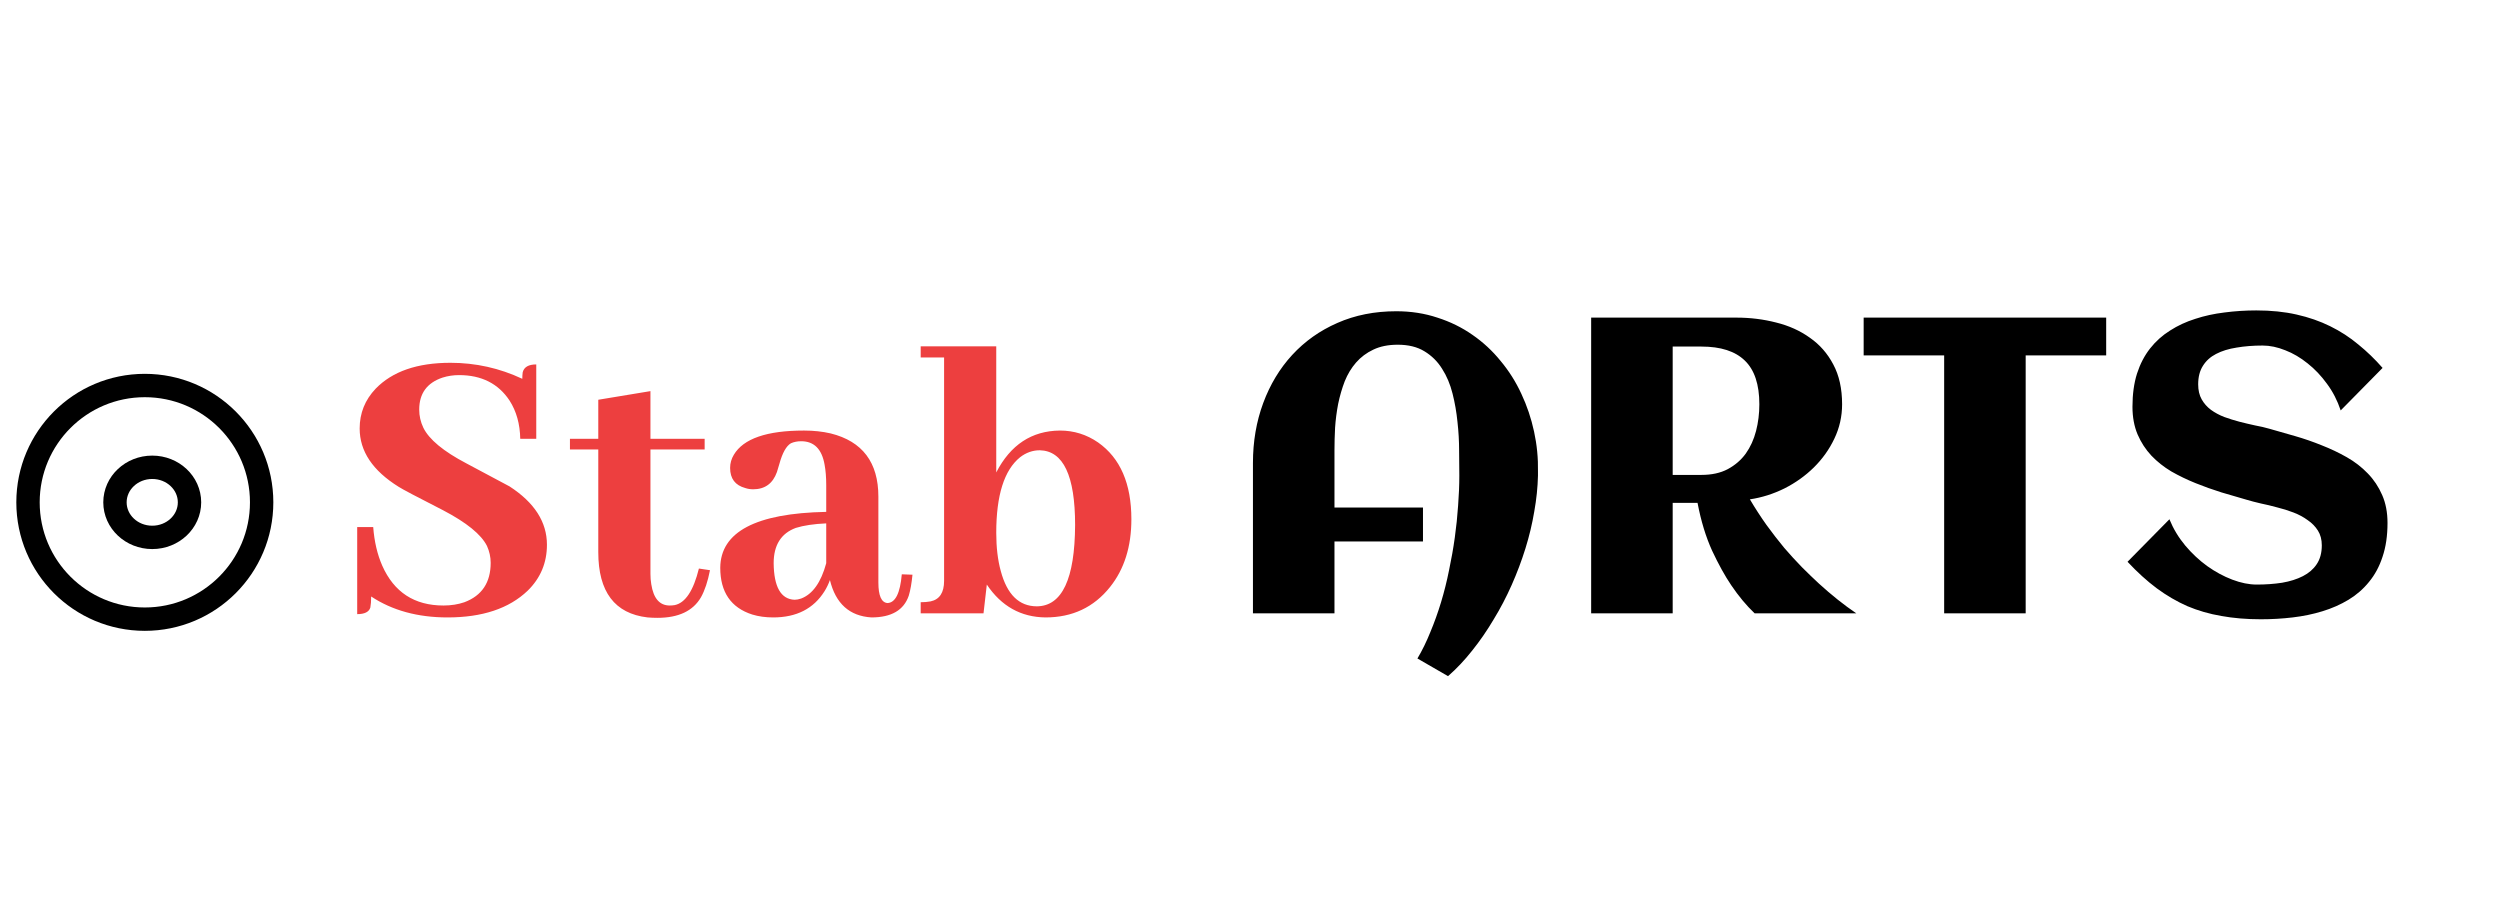 <svg width="214" height="78" viewBox="0 0 214 78" fill="none" xmlns="http://www.w3.org/2000/svg">
<path d="M46.818 46.629C46.818 44.684 45.752 43.02 43.619 41.637C43.315 41.473 42.084 40.816 39.928 39.668C37.959 38.637 36.729 37.617 36.236 36.609C36.002 36.117 35.885 35.602 35.885 35.062C35.885 33.68 36.553 32.766 37.889 32.32C38.334 32.18 38.803 32.109 39.295 32.109C41.217 32.109 42.658 32.836 43.619 34.289C44.205 35.203 44.51 36.293 44.533 37.559H45.904V31.195C45.248 31.195 44.861 31.418 44.744 31.863C44.721 32.027 44.709 32.215 44.709 32.426C42.764 31.512 40.713 31.055 38.557 31.055C35.721 31.055 33.588 31.793 32.158 33.27C31.244 34.23 30.787 35.367 30.787 36.68C30.787 38.625 31.9 40.289 34.127 41.672C34.408 41.859 35.674 42.527 37.924 43.676C39.94 44.73 41.193 45.75 41.686 46.734C41.897 47.203 42.002 47.684 42.002 48.176C42.002 49.863 41.252 50.988 39.752 51.551C39.213 51.738 38.615 51.832 37.959 51.832C35.475 51.832 33.729 50.695 32.721 48.422C32.299 47.461 32.041 46.359 31.947 45.117H30.576V52.57C31.209 52.57 31.584 52.383 31.701 52.008C31.748 51.773 31.771 51.457 31.771 51.059C33.576 52.254 35.756 52.852 38.311 52.852C41.287 52.852 43.572 52.09 45.166 50.566C46.268 49.488 46.818 48.176 46.818 46.629ZM48.787 38.473H51.213V47.262C51.213 50.66 52.619 52.523 55.432 52.852C55.713 52.875 55.994 52.887 56.275 52.887C58.08 52.887 59.322 52.301 60.002 51.129C60.33 50.543 60.588 49.77 60.775 48.809L59.826 48.668C59.358 50.566 58.666 51.609 57.752 51.797C57.611 51.82 57.471 51.832 57.33 51.832C56.463 51.832 55.936 51.223 55.748 50.004C55.701 49.723 55.678 49.43 55.678 49.125V38.473H60.318V37.559H55.678V33.48L51.213 34.219V37.559H48.787V38.473ZM74.592 52.852C76.303 52.852 77.369 52.23 77.791 50.988C77.932 50.52 78.037 49.922 78.108 49.195L77.193 49.16C77.053 50.777 76.643 51.598 75.963 51.621C75.447 51.574 75.189 50.988 75.189 49.863V42.516C75.189 39.586 73.83 37.781 71.111 37.102C70.408 36.938 69.647 36.855 68.826 36.855C65.639 36.855 63.635 37.547 62.815 38.93C62.604 39.281 62.498 39.656 62.498 40.055C62.498 40.969 62.932 41.543 63.799 41.777C64.01 41.848 64.233 41.883 64.467 41.883C65.475 41.883 66.154 41.391 66.506 40.406C66.553 40.266 66.623 40.031 66.717 39.703C66.975 38.766 67.303 38.18 67.701 37.945C67.959 37.828 68.252 37.77 68.58 37.77C69.682 37.77 70.35 38.438 70.584 39.773C70.678 40.266 70.725 40.852 70.725 41.531V43.816C64.701 43.934 61.678 45.527 61.654 48.598C61.654 50.684 62.568 52.02 64.397 52.605C64.936 52.77 65.533 52.852 66.189 52.852C68.182 52.852 69.647 52.102 70.584 50.602C70.772 50.297 70.924 49.98 71.041 49.652C71.533 51.668 72.717 52.734 74.592 52.852ZM68.018 51.34C66.846 51.293 66.248 50.25 66.225 48.211C66.225 46.664 66.858 45.656 68.123 45.188C68.803 44.977 69.67 44.848 70.725 44.801V48.211C70.279 49.852 69.564 50.859 68.58 51.234C68.369 51.305 68.182 51.34 68.018 51.34ZM89.498 52.852C91.795 52.852 93.635 51.984 95.018 50.25C96.236 48.727 96.846 46.793 96.846 44.449C96.846 41.402 95.897 39.211 93.998 37.875C93.014 37.195 91.924 36.855 90.729 36.855C88.314 36.879 86.498 38.074 85.279 40.441V29.648H78.811V30.598H80.814V49.723C80.814 50.73 80.428 51.316 79.654 51.48C79.397 51.527 79.115 51.551 78.811 51.551V52.5H84.189L84.471 50.039C85.713 51.891 87.389 52.828 89.498 52.852ZM89.006 38.543C91.022 38.59 92.029 40.723 92.029 44.941C92.006 49.559 90.916 51.879 88.76 51.902C87.236 51.902 86.205 50.895 85.666 48.879C85.408 47.941 85.279 46.852 85.279 45.609C85.279 42.398 85.959 40.242 87.318 39.141C87.834 38.742 88.397 38.543 89.006 38.543Z" fill="#ED3F3F"/>
<path d="M131.65 40.389V40.723C131.627 41.707 131.522 42.727 131.334 43.781C131.158 44.836 130.906 45.891 130.578 46.945C130.25 48 129.857 49.043 129.4 50.074C128.943 51.105 128.428 52.09 127.854 53.027C127.291 53.977 126.682 54.861 126.025 55.682C125.369 56.514 124.678 57.246 123.951 57.879L121.332 56.367C121.742 55.676 122.111 54.92 122.44 54.1C122.779 53.291 123.084 52.441 123.354 51.551C123.623 50.66 123.852 49.746 124.039 48.809C124.238 47.871 124.402 46.94 124.531 46.014C124.66 45.088 124.754 44.18 124.813 43.289C124.883 42.387 124.918 41.531 124.918 40.723C124.918 40.09 124.912 39.375 124.9 38.578C124.9 37.77 124.854 36.949 124.76 36.117C124.678 35.285 124.537 34.477 124.338 33.691C124.139 32.895 123.84 32.185 123.441 31.564C123.055 30.943 122.551 30.445 121.93 30.07C121.32 29.695 120.559 29.508 119.645 29.508C118.836 29.508 118.139 29.648 117.553 29.93C116.979 30.199 116.486 30.568 116.076 31.037C115.678 31.494 115.356 32.027 115.109 32.637C114.875 33.246 114.688 33.891 114.547 34.57C114.418 35.238 114.33 35.918 114.283 36.609C114.248 37.289 114.231 37.934 114.231 38.543V43.447H121.807V46.348H114.231V52.5H107.252V39.633C107.252 37.793 107.545 36.082 108.131 34.5C108.717 32.918 109.543 31.547 110.609 30.387C111.688 29.215 112.977 28.301 114.477 27.645C115.988 26.977 117.67 26.643 119.522 26.643C120.775 26.643 121.947 26.824 123.037 27.188C124.139 27.539 125.141 28.031 126.043 28.664C126.945 29.285 127.748 30.029 128.451 30.896C129.166 31.752 129.758 32.69 130.227 33.709C130.707 34.728 131.07 35.807 131.316 36.943C131.563 38.08 131.674 39.228 131.65 40.389ZM143.182 52.5H136.203V27.188H148.648C149.82 27.188 150.951 27.328 152.041 27.609C153.131 27.879 154.092 28.312 154.924 28.91C155.768 29.496 156.436 30.258 156.928 31.195C157.432 32.133 157.684 33.27 157.684 34.605C157.684 35.648 157.461 36.633 157.016 37.559C156.582 38.473 155.996 39.293 155.258 40.02C154.531 40.734 153.693 41.332 152.744 41.812C151.795 42.281 150.811 42.592 149.791 42.744C150.248 43.518 150.723 44.25 151.215 44.941C151.719 45.633 152.223 46.283 152.727 46.893C153.242 47.49 153.752 48.047 154.256 48.562C154.76 49.066 155.24 49.529 155.697 49.951C156.775 50.935 157.842 51.785 158.897 52.5H150.195C149.492 51.832 148.824 51.029 148.191 50.092C147.652 49.295 147.107 48.31 146.557 47.139C146.018 45.955 145.602 44.59 145.309 43.043H143.182V52.5ZM150.6 34.605C150.6 32.906 150.184 31.658 149.352 30.861C148.531 30.064 147.295 29.666 145.643 29.666H143.182V40.652H145.643C146.522 40.652 147.272 40.488 147.893 40.16C148.525 39.82 149.041 39.375 149.44 38.824C149.838 38.262 150.131 37.617 150.318 36.891C150.506 36.164 150.6 35.402 150.6 34.605ZM173.398 52.5H166.42V30.422H159.529V27.188H180.289V30.422H173.398V52.5ZM204.371 44.766C204.371 45.855 204.231 46.816 203.949 47.648C203.68 48.48 203.293 49.201 202.789 49.81C202.297 50.42 201.711 50.93 201.031 51.34C200.352 51.75 199.607 52.078 198.799 52.324C198.002 52.57 197.152 52.746 196.25 52.852C195.359 52.957 194.451 53.01 193.525 53.01C192.307 53.01 191.182 52.916 190.15 52.728C189.119 52.553 188.147 52.272 187.232 51.885C186.33 51.486 185.457 50.977 184.613 50.355C183.781 49.734 182.949 48.978 182.117 48.088L185.703 44.449C186.031 45.258 186.482 46.008 187.057 46.699C187.631 47.379 188.258 47.965 188.938 48.457C189.629 48.949 190.344 49.336 191.082 49.617C191.82 49.898 192.518 50.039 193.174 50.039C193.947 50.039 194.674 49.986 195.354 49.881C196.033 49.764 196.625 49.576 197.129 49.318C197.633 49.06 198.025 48.721 198.307 48.299C198.6 47.865 198.746 47.326 198.746 46.682C198.746 46.19 198.635 45.768 198.412 45.416C198.19 45.065 197.897 44.766 197.533 44.52C197.182 44.262 196.777 44.045 196.32 43.869C195.863 43.693 195.395 43.547 194.914 43.43C194.445 43.301 193.982 43.19 193.525 43.096C193.068 42.99 192.664 42.885 192.313 42.779C191.621 42.58 190.9 42.369 190.15 42.147C189.4 41.912 188.662 41.648 187.936 41.355C187.209 41.062 186.518 40.728 185.861 40.353C185.217 39.967 184.648 39.516 184.156 39C183.664 38.473 183.272 37.869 182.979 37.19C182.686 36.498 182.539 35.707 182.539 34.816C182.539 33.75 182.668 32.807 182.926 31.986C183.195 31.154 183.57 30.434 184.051 29.824C184.531 29.215 185.1 28.705 185.756 28.295C186.412 27.873 187.133 27.539 187.918 27.293C188.703 27.035 189.535 26.854 190.414 26.748C191.305 26.631 192.213 26.572 193.139 26.572C194.404 26.572 195.553 26.689 196.584 26.924C197.627 27.158 198.588 27.492 199.467 27.926C200.346 28.359 201.148 28.881 201.875 29.49C202.613 30.088 203.305 30.756 203.949 31.494L200.363 35.133C200.082 34.289 199.69 33.527 199.186 32.848C198.693 32.168 198.143 31.588 197.533 31.107C196.924 30.615 196.285 30.24 195.617 29.982C194.949 29.713 194.305 29.578 193.684 29.578C192.875 29.578 192.131 29.637 191.451 29.754C190.772 29.859 190.186 30.041 189.693 30.299C189.213 30.545 188.838 30.885 188.568 31.318C188.299 31.74 188.164 32.268 188.164 32.9C188.164 33.404 188.264 33.832 188.463 34.184C188.662 34.535 188.926 34.834 189.254 35.08C189.594 35.326 189.975 35.531 190.397 35.695C190.818 35.848 191.252 35.982 191.697 36.1C192.154 36.217 192.6 36.322 193.033 36.416C193.479 36.498 193.883 36.592 194.246 36.697C194.949 36.897 195.688 37.107 196.461 37.33C197.234 37.553 197.996 37.816 198.746 38.121C199.496 38.414 200.211 38.754 200.891 39.141C201.57 39.527 202.168 39.99 202.684 40.529C203.199 41.057 203.609 41.672 203.914 42.375C204.219 43.066 204.371 43.863 204.371 44.766Z" fill="black"/>
<path d="M12.397 53C17.92 53 22.397 48.523 22.397 43C22.397 37.477 17.92 33 12.397 33C6.874 33 2.397 37.477 2.397 43C2.397 48.523 6.874 53 12.397 53Z" stroke="black" stroke-width="2" stroke-linecap="round" stroke-linejoin="round"/>
<path d="M13.032 46C14.794 46 16.222 44.657 16.222 43C16.222 41.343 14.794 40 13.032 40C11.27 40 9.841 41.343 9.841 43C9.841 44.657 11.27 46 13.032 46Z" stroke="black" stroke-width="2" stroke-linecap="round" stroke-linejoin="round"/>
</svg>
